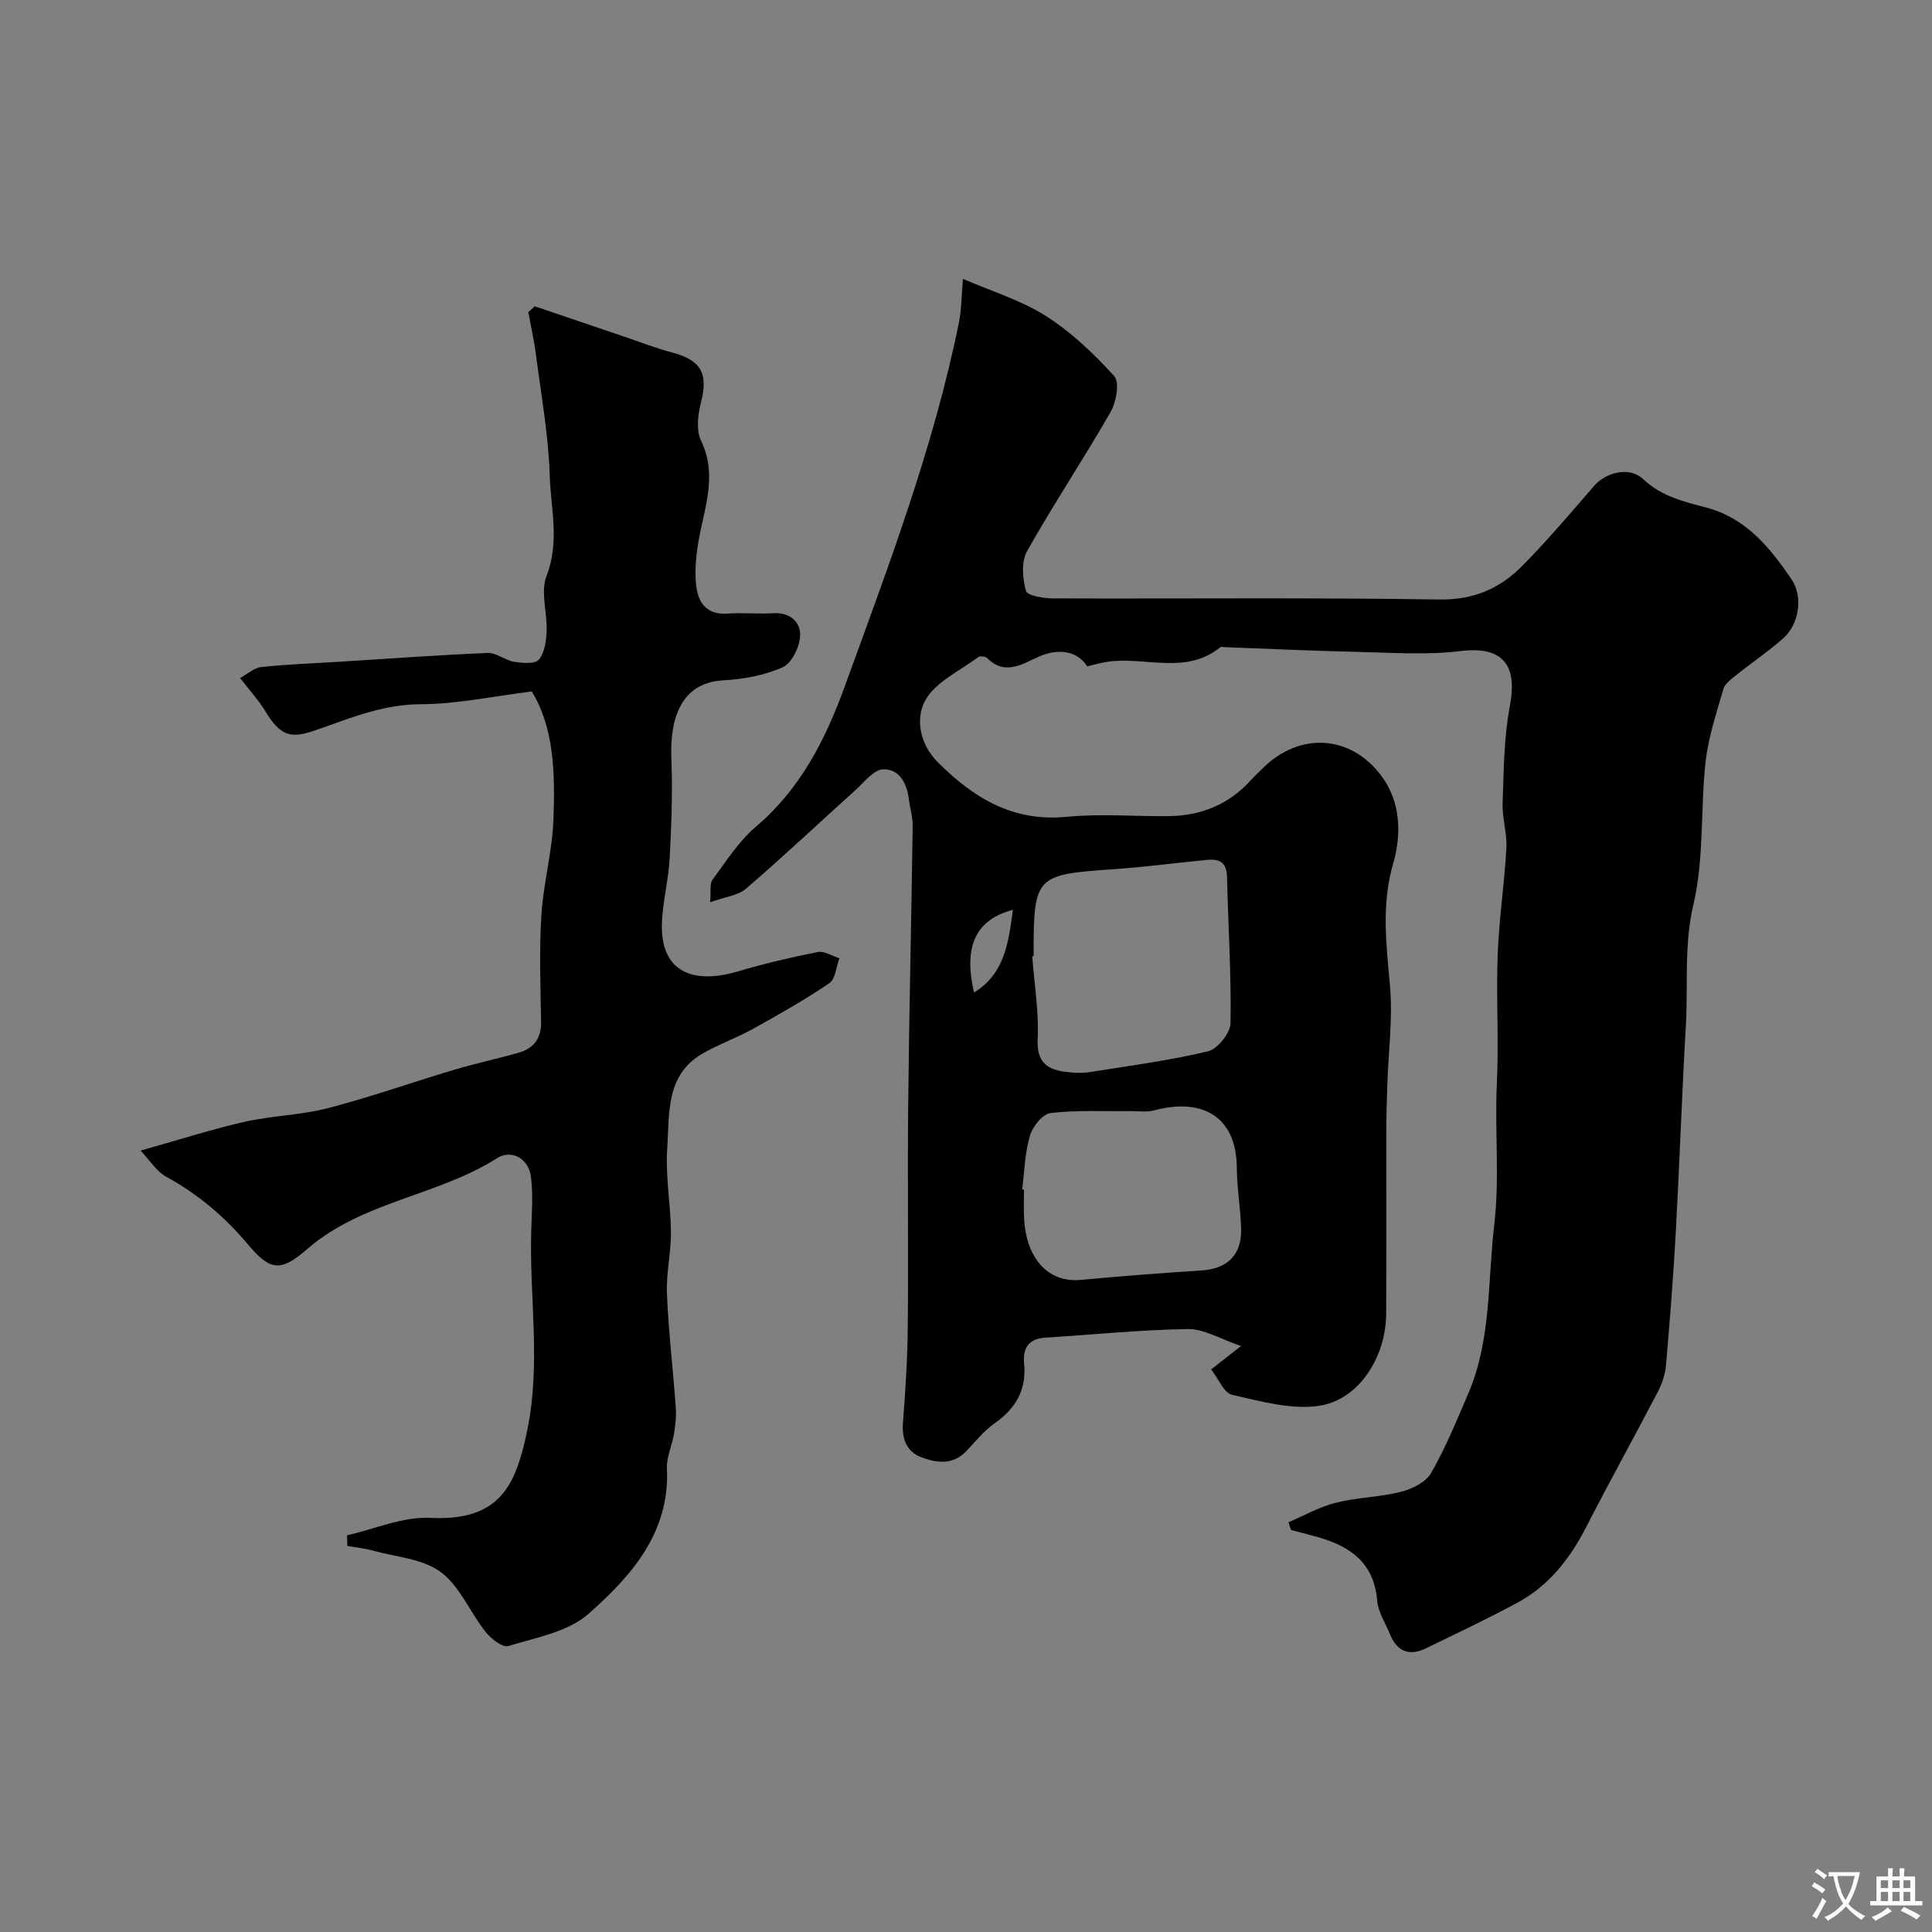 <svg enable-background="new 0 0 400 400" viewBox="0 0 400 400" xmlns="http://www.w3.org/2000/svg"><rect x="0" y="0" width="400" height="400" fill="#808080" stroke="none"/><path d="m266.77 315.16c3.25-1.38 6.4-3.18 9.78-4.03 4.41-1.11 9.09-1.15 13.51-2.27 2.3-.58 5.14-1.98 6.23-3.88 3.01-5.26 5.33-10.92 7.72-16.51 4.76-11.15 3.98-23.11 5.35-34.81 1.16-9.89.08-19.59.55-29.37.43-8.84-.16-17.73.17-26.58.27-7.38 1.39-14.73 1.8-22.11.17-3.07-.89-6.21-.78-9.29.24-6.75.26-13.6 1.51-20.19 1.29-6.82-.07-12.57-10.16-11.33-7.09.87-14.37.33-21.57.17-9.1-.2-18.19-.64-27.28-.97-.33-.01-.78-.13-.98.04-7.16 5.78-15.55 1.84-23.3 2.98-1.43.21-2.83.63-4.23.95-2.13-3.37-6.1-3.62-9.68-2.15-3.34 1.38-7.19 4.33-11.02.44-.35-.36-1.5-.48-1.88-.19-3.86 2.9-8.98 5.2-11.03 9.1-1.88 3.57-1.19 8.81 2.75 12.72 7.46 7.43 15.53 12.31 26.65 11.23 6.97-.68 14.05-.06 21.08-.14 6.67-.08 12.44-2.38 16.99-7.41.78-.86 1.64-1.66 2.47-2.48 7.55-7.55 18.21-7.05 24.62 1.61 3.97 5.36 4.15 12.07 2.42 18.02-2.52 8.64-1.41 16.95-.67 25.54.58 6.71-.34 13.54-.56 20.32-.11 3.32-.21 6.64-.21 9.97-.02 12.5.04 25-.03 37.49-.04 8.94-5.66 17.81-13.9 19.03-5.79.85-12.09-.95-18-2.28-1.67-.38-2.78-3.26-4.34-5.25 1.9-1.49 3.43-2.68 6.19-4.85-4.24-1.43-7.62-3.55-10.97-3.51-9.86.14-19.71 1.16-29.56 1.78-3.44.21-4.68 2.18-4.38 5.3.54 5.46-1.71 9.35-6.13 12.45-2.22 1.55-3.96 3.8-5.87 5.78-2.83 2.95-6.33 2.38-9.43 1.17-2.75-1.07-3.9-3.65-3.66-6.9.52-6.75.95-13.53 1.01-20.3.14-15.2-.08-30.4.08-45.59.2-19.27.66-38.53.93-57.8.03-1.92-.59-3.84-.82-5.77-.4-3.28-2.11-6.15-5.32-6.01-1.97.09-3.91 2.69-5.72 4.32-7.55 6.79-14.94 13.76-22.63 20.38-1.67 1.44-4.35 1.7-7.45 2.83.21-2.31-.12-3.84.5-4.67 2.81-3.79 5.4-7.94 8.94-10.94 9.22-7.8 14.41-18.02 18.39-28.96 9-24.75 18.38-49.4 23.66-75.32.58-2.84.56-5.79.86-9.18 6 2.6 12.05 4.42 17.18 7.69 5.26 3.35 9.94 7.81 14.15 12.45 1.15 1.27.41 5.36-.76 7.41-5.57 9.72-11.81 19.06-17.3 28.82-1.22 2.18-.94 5.66-.23 8.23.27.98 3.66 1.55 5.63 1.55 26.66.1 53.33-.19 79.98.23 7.12.11 12.55-2.3 17.16-6.97 5.21-5.27 10.01-10.95 14.87-16.56 2.42-2.79 7.28-4.09 10.15-1.39 3.85 3.61 8.43 4.65 13.15 5.91 8.18 2.19 13.17 8.33 17.61 14.91 2.39 3.56 1.5 9.23-1.73 12.1-3.15 2.79-6.66 5.16-9.95 7.8-.96.77-2.17 1.68-2.48 2.75-1.42 4.97-3.11 9.96-3.68 15.05-1.08 9.8-.27 19.97-2.5 29.45-2 8.5-1.1 16.75-1.58 25.1-.82 14.24-1.3 28.49-2.08 42.73-.51 9.19-1.23 18.37-2.02 27.54-.16 1.88-.78 3.84-1.65 5.51-4.89 9.39-10.04 18.65-14.87 28.08-3.39 6.61-7.78 12.23-14.38 15.76-6.17 3.31-12.5 6.31-18.8 9.37-3.51 1.71-6.05.64-7.5-2.99-.91-2.26-2.41-4.48-2.6-6.8-.67-8.37-6.16-11.64-13.26-13.49-1.53-.4-3.06-.81-4.59-1.22-.18-.49-.35-1.04-.52-1.6zm-52.77-117.23c-.1.01-.2.02-.29.03.43 5.75 1.4 11.53 1.13 17.25-.23 5.01 2.25 6.33 6.23 6.76 1.48.16 3.03.23 4.49 0 8.21-1.3 16.48-2.38 24.55-4.31 1.98-.47 4.63-3.8 4.66-5.85.17-10.1-.5-20.21-.73-30.32-.07-3.03-1.67-3.71-4.18-3.46-6.52.64-13.03 1.5-19.56 1.95-15.87 1.09-16.3 1.46-16.3 17.47zm-2.37 48.35c.13.02.25.03.38.05 0 2-.1 4 .02 5.99.48 8.46 5.12 13.29 11.75 12.67 8.33-.78 16.67-1.42 25.02-1.96 5.2-.34 8.23-3.11 8.16-8.4-.06-4.26-.87-8.51-.89-12.77-.05-10.91-7.36-14.59-17.1-11.97-1.58.42-3.35.13-5.03.15-5.49.07-11.03-.24-16.45.41-1.64.2-3.71 2.81-4.26 4.7-1.06 3.56-1.13 7.41-1.6 11.13zm-1.92-57.91c-7.93 2.07-10.22 7.89-8.04 17.12 6.3-3.87 7.14-10.29 8.04-17.12z" fill="#000001"/><path d="m71.85 317.87c5.72-1.29 11.51-3.88 17.16-3.61 14.39.7 17.74-6.48 20.15-18.12 2.87-13.85.41-27.62.83-41.42.11-3.68.4-7.41-.06-11.04-.5-4.02-4.18-5.7-7.01-3.9-12.38 7.87-27.91 8.91-39.34 18.84-5.48 4.76-7.64 4.52-12.28-1.01-4.83-5.76-10.31-10.37-16.87-13.97-2.05-1.12-3.44-3.46-5.31-5.42 8.01-2.25 14.67-4.41 21.47-5.95 5.72-1.29 11.72-1.39 17.38-2.86 8.79-2.28 17.37-5.33 26.08-7.93 4.35-1.3 8.81-2.25 13.19-3.48 3.21-.9 4.86-2.95 4.79-6.49-.13-7.36-.4-14.74.06-22.07.42-6.66 2.28-13.25 2.5-19.91.32-9.29.19-18.69-4.49-26.37-7.93.98-15.46 2.62-22.99 2.64-7.29.02-13.69 2.51-20.21 4.84-5.67 2.03-8.25 2.8-11.87-3.24-1.37-2.29-3.22-4.29-5.32-7.02 1.48-.8 2.88-2.11 4.41-2.28 5.41-.58 10.86-.76 16.29-1.1 10.19-.64 20.37-1.39 30.57-1.81 1.79-.07 3.59 1.52 5.47 1.83 1.71.27 4.33.5 5.12-.45 1.21-1.45 1.52-3.91 1.6-5.96.15-3.81-1.3-8.08-.02-11.35 2.78-7.08.87-14.01.66-20.91-.26-8.31-1.77-16.59-2.84-24.87-.38-2.97-1.05-5.9-1.59-8.84.44-.41.88-.82 1.33-1.23 6.22 2.11 12.43 4.23 18.65 6.33 3.23 1.09 6.42 2.36 9.71 3.22 6.1 1.59 7.6 4.36 6.06 10.36-.65 2.52-1.03 5.76.02 7.93 3.42 7.11.72 13.74-.49 20.57-.54 3.06-.86 6.28-.53 9.35.37 3.51 2.11 6.18 6.46 5.87 3.15-.22 6.34.11 9.49-.08 3.5-.22 5.68 1.83 5.58 4.67-.08 2.29-1.73 5.67-3.61 6.51-3.75 1.68-8.11 2.49-12.27 2.71-9.47.52-11.06 9.03-10.78 16.17.27 6.83.02 13.7-.34 20.54-.23 4.4-1.37 8.75-1.6 13.15-.55 11.03 6.95 13.01 15.71 10.41 5.43-1.61 10.98-2.91 16.54-4.01 1.35-.27 2.97.82 4.47 1.28-.65 1.76-.79 4.29-2.06 5.15-5.08 3.46-10.46 6.5-15.85 9.49-3.37 1.87-7.08 3.17-10.42 5.1-7.74 4.48-6.81 12.55-7.31 19.67-.4 5.71.73 11.52.77 17.29.03 4.26-1.01 8.55-.83 12.79.34 7.88 1.27 15.73 1.84 23.6.13 1.79-.09 3.63-.38 5.41-.4 2.4-1.57 4.79-1.46 7.14.63 13.34-7.42 22.29-16.24 30.1-4.23 3.74-10.87 4.91-16.6 6.66-1.2.37-3.6-1.52-4.72-2.94-3.22-4.07-5.31-9.45-9.28-12.38-3.75-2.77-9.29-3.12-14.08-4.44-1.7-.47-3.48-.65-5.23-.96-.02-.74-.05-1.47-.08-2.2z" fill="#000001"/><g fill="#fafbfa"><path d="m377.9 391.2c-.2.3-.4.5-.6.8-.7-.6-1.4-1-2.2-1.5.2-.3.4-.5.5-.8.6.4 1.4.8 2.3 1.5zm-1.8 6.1c-.2-.2-.5-.4-.9-.6.4-.6.8-1.2 1.2-1.9s.7-1.3.9-1.9c.3.3.5.5.8.7-.7 1.3-1.4 2.6-2 3.7zm2.2-9c-.3.3-.5.5-.6.8-.6-.6-1.3-1.1-2-1.5.3-.3.5-.5.6-.7.6.5 1.3.9 2 1.4zm.3.2v-.9h2 4.5c-.3 1.3-.6 2.5-1 3.6s-.9 2.1-1.4 3c.4.5 1 1 1.6 1.4s1.2.8 1.9 1.1c-.3.2-.5.4-.8.8-.4-.3-1-.7-1.6-1.2s-1.2-1.1-1.6-1.6c-.5.6-1.1 1.1-1.7 1.6s-1.4.9-2.1 1.4c-.1-.3-.3-.5-.7-.8.6-.2 1.2-.5 1.9-1s1.4-1.1 2-1.8c-.5-.8-.9-1.6-1.2-2.5s-.6-2-.8-3.2c-.4.1-.7.1-1 .1zm2.5 2.7c.2 1 .7 1.7 1 2.2.3-.5.6-1.1 1-2s.6-1.9.9-3h-3.2-.4c.1.9.3 1.8.7 2.8z"/><path d="m396.5 388.5v1.5 3.6h1.5v.9c-.4 0-1 0-1.7 0h-7.9c-.5 0-.9 0-1.2 0v-.9h1.3v-3.5c0-.7 0-1.2 0-1.6h2.4c0-.8 0-1.4 0-1.7h1c0 .3-.1.8-.1 1.7h1.5c0-.8 0-1.4 0-1.7h1c0 .3-.1.9-.1 1.7zm-8.2 9.2c-.2-.3-.5-.5-.8-.8.8-.3 1.4-.6 1.9-.9s1-.7 1.4-1.1c.3.3.6.5.9.8-1.6 1-2.8 1.6-3.4 2zm2.6-6.8v-1.6h-1.5v1.6zm0 2.7v-1.9h-1.5v1.9zm2.4-2.7v-1.6h-1.5v1.6zm0 2.7v-1.9h-1.5v1.9zm.2 2 .7-.8c.4.2.9.5 1.6.8s1.3.7 1.8 1c-.3.3-.5.5-.8.8-.4-.3-1.5-1-3.3-1.8zm2-4.7v-1.6h-1.4v1.6zm0 2.7v-1.9h-1.4v1.9z"/></g></svg>